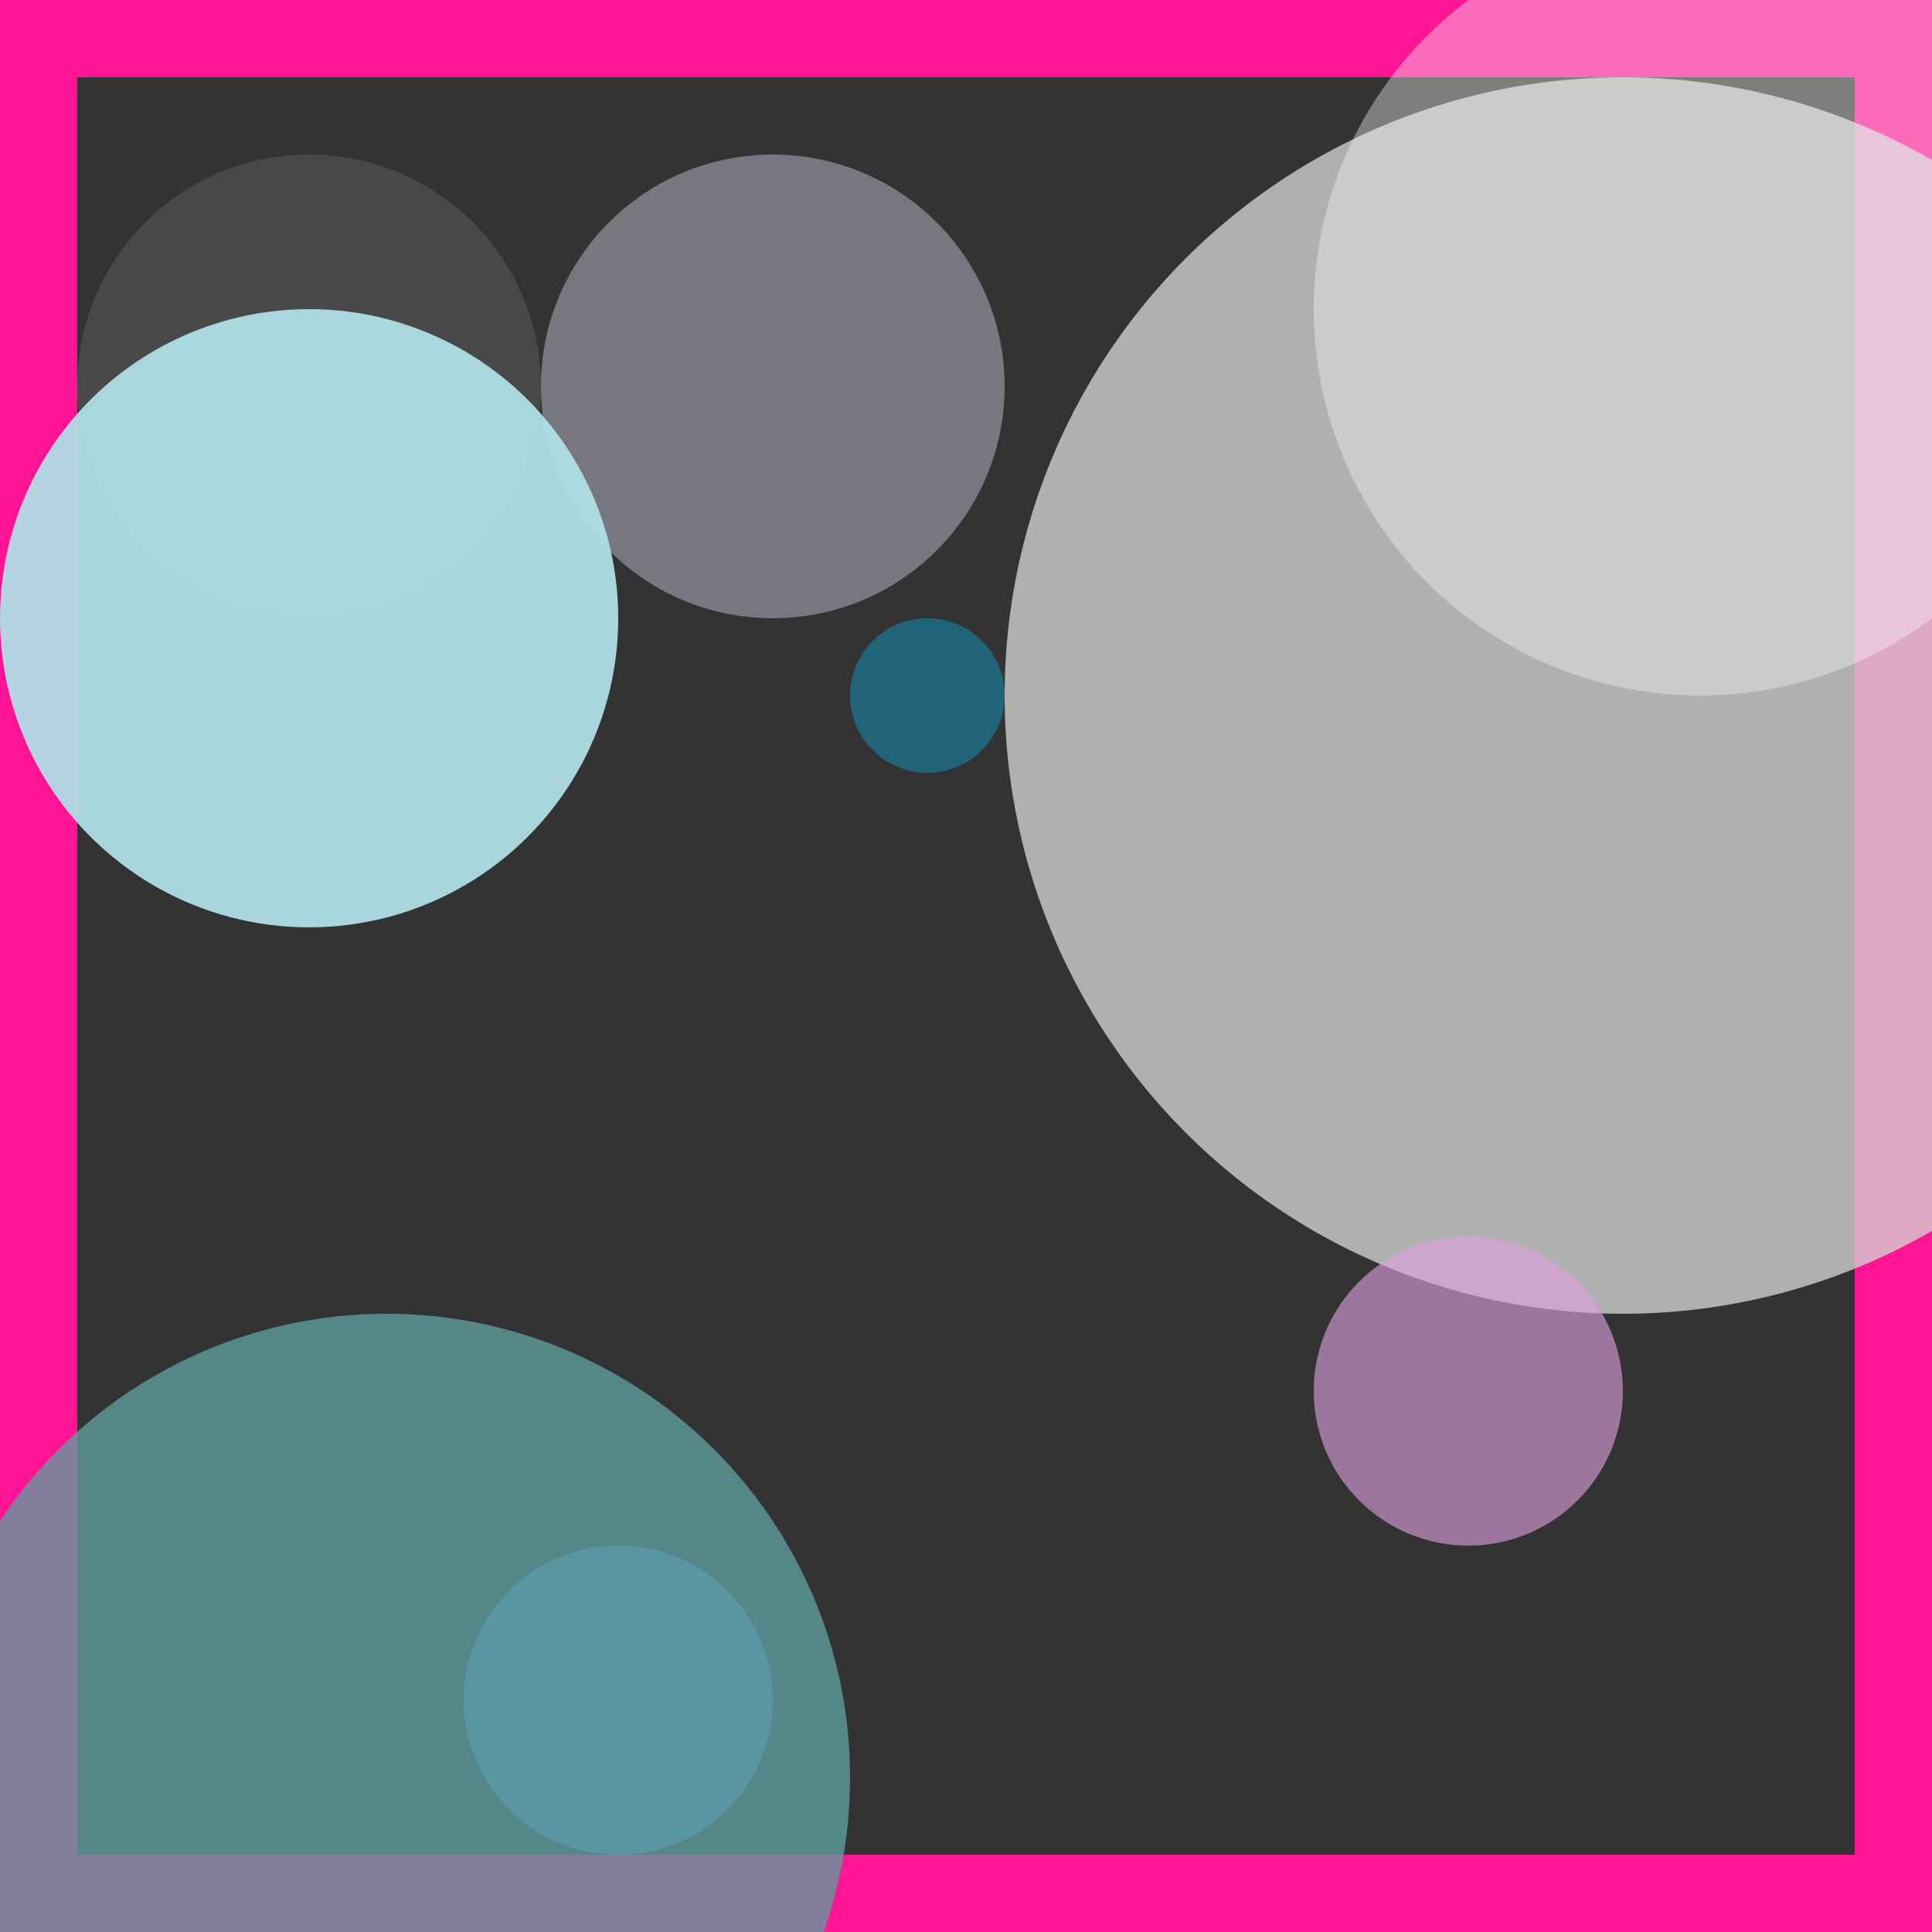 <svg viewBox="0 0 25 25" width="25" height="25" xmlns="http://www.w3.org/2000/svg"><rect x="0" y="0" width="25" height="25" fill="#333333" stroke="none"/><rect width="25" height="25" fill="none" stroke="deeppink" stroke-width="2"/>
<circle cx="21" cy="9" r="8" fill="lightgrey" fill-opacity="0.78"/>
<circle cx="10" cy="5" r="3" fill="lavender" fill-opacity="0.38"/>
<circle cx="8" cy="22" r="2" fill="steelblue" fill-opacity="0.95"/>
<circle cx="5" cy="23" r="6" fill="cadetblue" fill-opacity="0.78"/>
<circle cx="4" cy="5" r="3" fill="dimgrey" fill-opacity="0.39"/>
<circle cx="12" cy="9" r="1" fill="deepskyblue" fill-opacity="0.35"/>
<circle cx="19" cy="18" r="2" fill="plum" fill-opacity="0.62"/>
<circle cx="4" cy="8" r="4" fill="powderblue" fill-opacity="0.94"/>
<circle cx="22" cy="4" r="5" fill="whitesmoke" fill-opacity="0.39"/></svg>